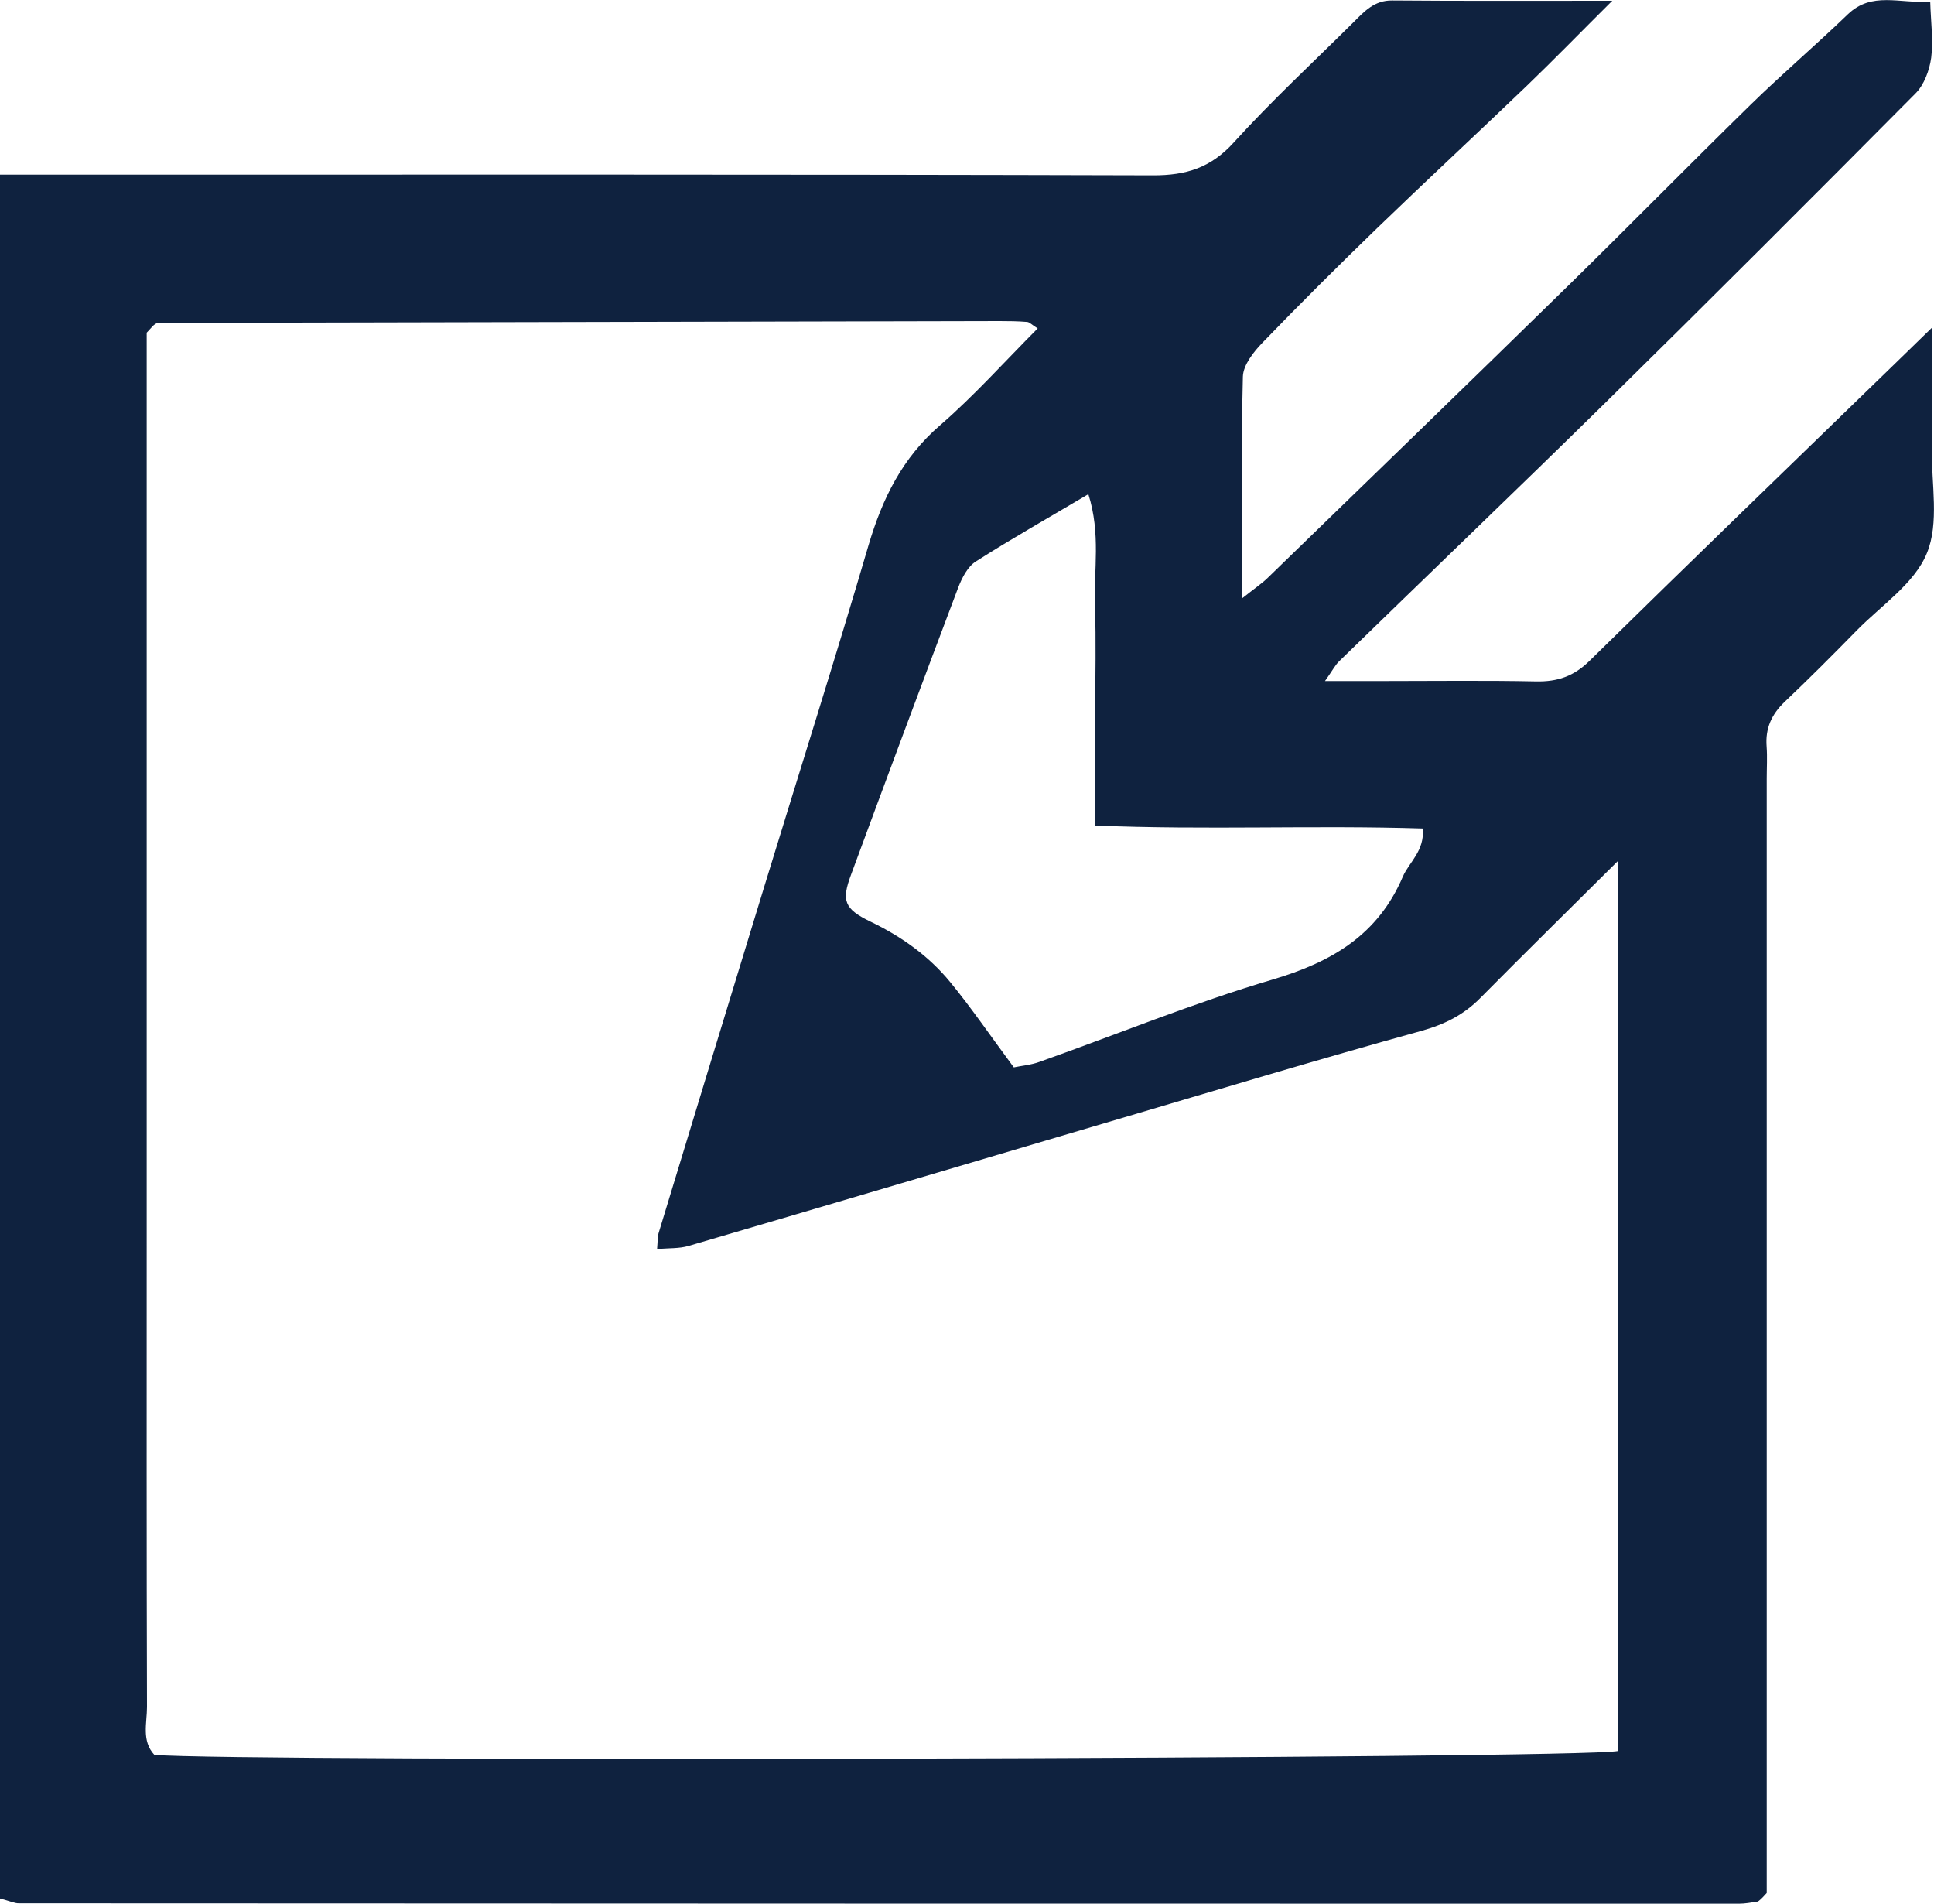 <?xml version="1.0" encoding="utf-8"?>
<!-- Generator: Adobe Illustrator 16.0.0, SVG Export Plug-In . SVG Version: 6.00 Build 0)  -->
<!DOCTYPE svg PUBLIC "-//W3C//DTD SVG 1.1//EN" "http://www.w3.org/Graphics/SVG/1.1/DTD/svg11.dtd">
<svg version="1.1" id="Layer_1" xmlns="http://www.w3.org/2000/svg" xmlns:xlink="http://www.w3.org/1999/xlink" x="0px" y="0px"
	 width="20px" height="19.686px" viewBox="0 0 20 19.686" enable-background="new 0 0 20 19.686" xml:space="preserve">
<g id="bayI9F_1_">
	<g>
		<path fill-rule="evenodd" clip-rule="evenodd" fill="#0F223F" d="M0,19.631C0,13.685,0,7.762,0,1.806c0.166,0,0.337,0,0.509,0
			c3.805,0,7.609-0.004,11.414,0.007c0.343,0.001,0.598-0.078,0.834-0.338c0.394-0.434,0.825-0.833,1.241-1.246
			c0.112-0.112,0.215-0.226,0.398-0.224c0.728,0.006,1.456,0.003,2.277,0.003c-0.336,0.334-0.608,0.614-0.89,0.885
			c-0.514,0.493-1.036,0.977-1.548,1.472c-0.399,0.386-0.792,0.777-1.178,1.177c-0.093,0.096-0.2,0.231-0.204,0.352
			c-0.019,0.742-0.009,1.484-0.009,2.294c0.126-0.101,0.202-0.151,0.267-0.214c1.034-1.003,2.07-2.006,3.1-3.014
			c0.634-0.621,1.256-1.255,1.891-1.876c0.327-0.32,0.677-0.618,1.007-0.936c0.249-0.239,0.531-0.109,0.852-0.131
			c0.006,0.211,0.033,0.399,0.01,0.58c-0.018,0.13-0.073,0.28-0.163,0.37c-1.061,1.069-2.126,2.134-3.199,3.19
			c-0.915,0.899-1.841,1.786-2.761,2.681c-0.042,0.041-0.07,0.098-0.146,0.204c0.243,0,0.43,0,0.616,0
			c0.523,0,1.047-0.007,1.569,0.004c0.22,0.004,0.388-0.053,0.55-0.212c1.039-1.021,2.087-2.033,3.133-3.048
			c0.111-0.108,0.224-0.218,0.407-0.396c0,0.476,0.004,0.863,0,1.251c-0.004,0.364,0.079,0.767-0.051,1.08
			C19.798,6.034,19.455,6.26,19.2,6.52c-0.244,0.249-0.49,0.496-0.743,0.736c-0.137,0.13-0.203,0.276-0.188,0.464
			c0.008,0.11,0.001,0.223,0.001,0.333c0,3.678,0,7.356,0,11.034c0,0.173,0,0.347,0,0.487c-0.039,0.042-0.05,0.055-0.062,0.065
			c-0.012,0.01-0.024,0.023-0.037,0.025c-0.062,0.009-0.126,0.021-0.188,0.021c-5.929,0-11.858-0.001-17.787-0.004
			C0.151,19.682,0.107,19.659,0,19.631z M16.731,8.903c-0.524,0.521-0.976,0.965-1.42,1.414c-0.172,0.175-0.366,0.273-0.606,0.341
			c-1.064,0.294-2.121,0.613-3.181,0.926c-1.468,0.434-2.935,0.869-4.403,1.299c-0.098,0.029-0.206,0.021-0.326,0.033
			c0.007-0.083,0.004-0.129,0.017-0.17c0.367-1.208,0.736-2.416,1.105-3.623c0.356-1.162,0.723-2.32,1.065-3.486
			C9.125,5.155,9.33,4.735,9.721,4.398c0.355-0.308,0.671-0.662,1.01-1.002c-0.061-0.038-0.084-0.065-0.109-0.067
			c-0.095-0.008-0.19-0.009-0.285-0.009c-2.9,0.006-5.801,0.012-8.702,0.019c-0.014,0-0.029,0.011-0.041,0.02
			C1.581,3.368,1.572,3.382,1.517,3.44c0,0.122,0,0.294,0,0.465c0,2.965,0,5.93,0,8.894c0,1.617-0.002,3.234,0.003,4.852
			c0,0.166-0.058,0.35,0.076,0.495c0.805,0.074,14.757,0.043,15.136-0.04C16.731,15.075,16.731,12.039,16.731,8.903z M10.484,11.037
			c0.085-0.018,0.179-0.025,0.266-0.057c0.803-0.285,1.594-0.61,2.41-0.851c0.611-0.181,1.089-0.46,1.347-1.064
			c0.065-0.151,0.225-0.263,0.207-0.498c-1.121-0.036-2.238,0.017-3.388-0.031c0-0.424,0-0.801,0-1.179
			c0-0.364,0.01-0.729-0.003-1.093c-0.013-0.368,0.062-0.744-0.068-1.154c-0.412,0.244-0.794,0.46-1.164,0.696
			C10.007,5.859,9.948,5.975,9.91,6.073C9.536,7.062,9.167,8.053,8.801,9.044c-0.1,0.268-0.073,0.354,0.201,0.486
			c0.32,0.154,0.602,0.354,0.825,0.626C10.046,10.423,10.241,10.709,10.484,11.037z"/>
	</g>
</g>
</svg>
